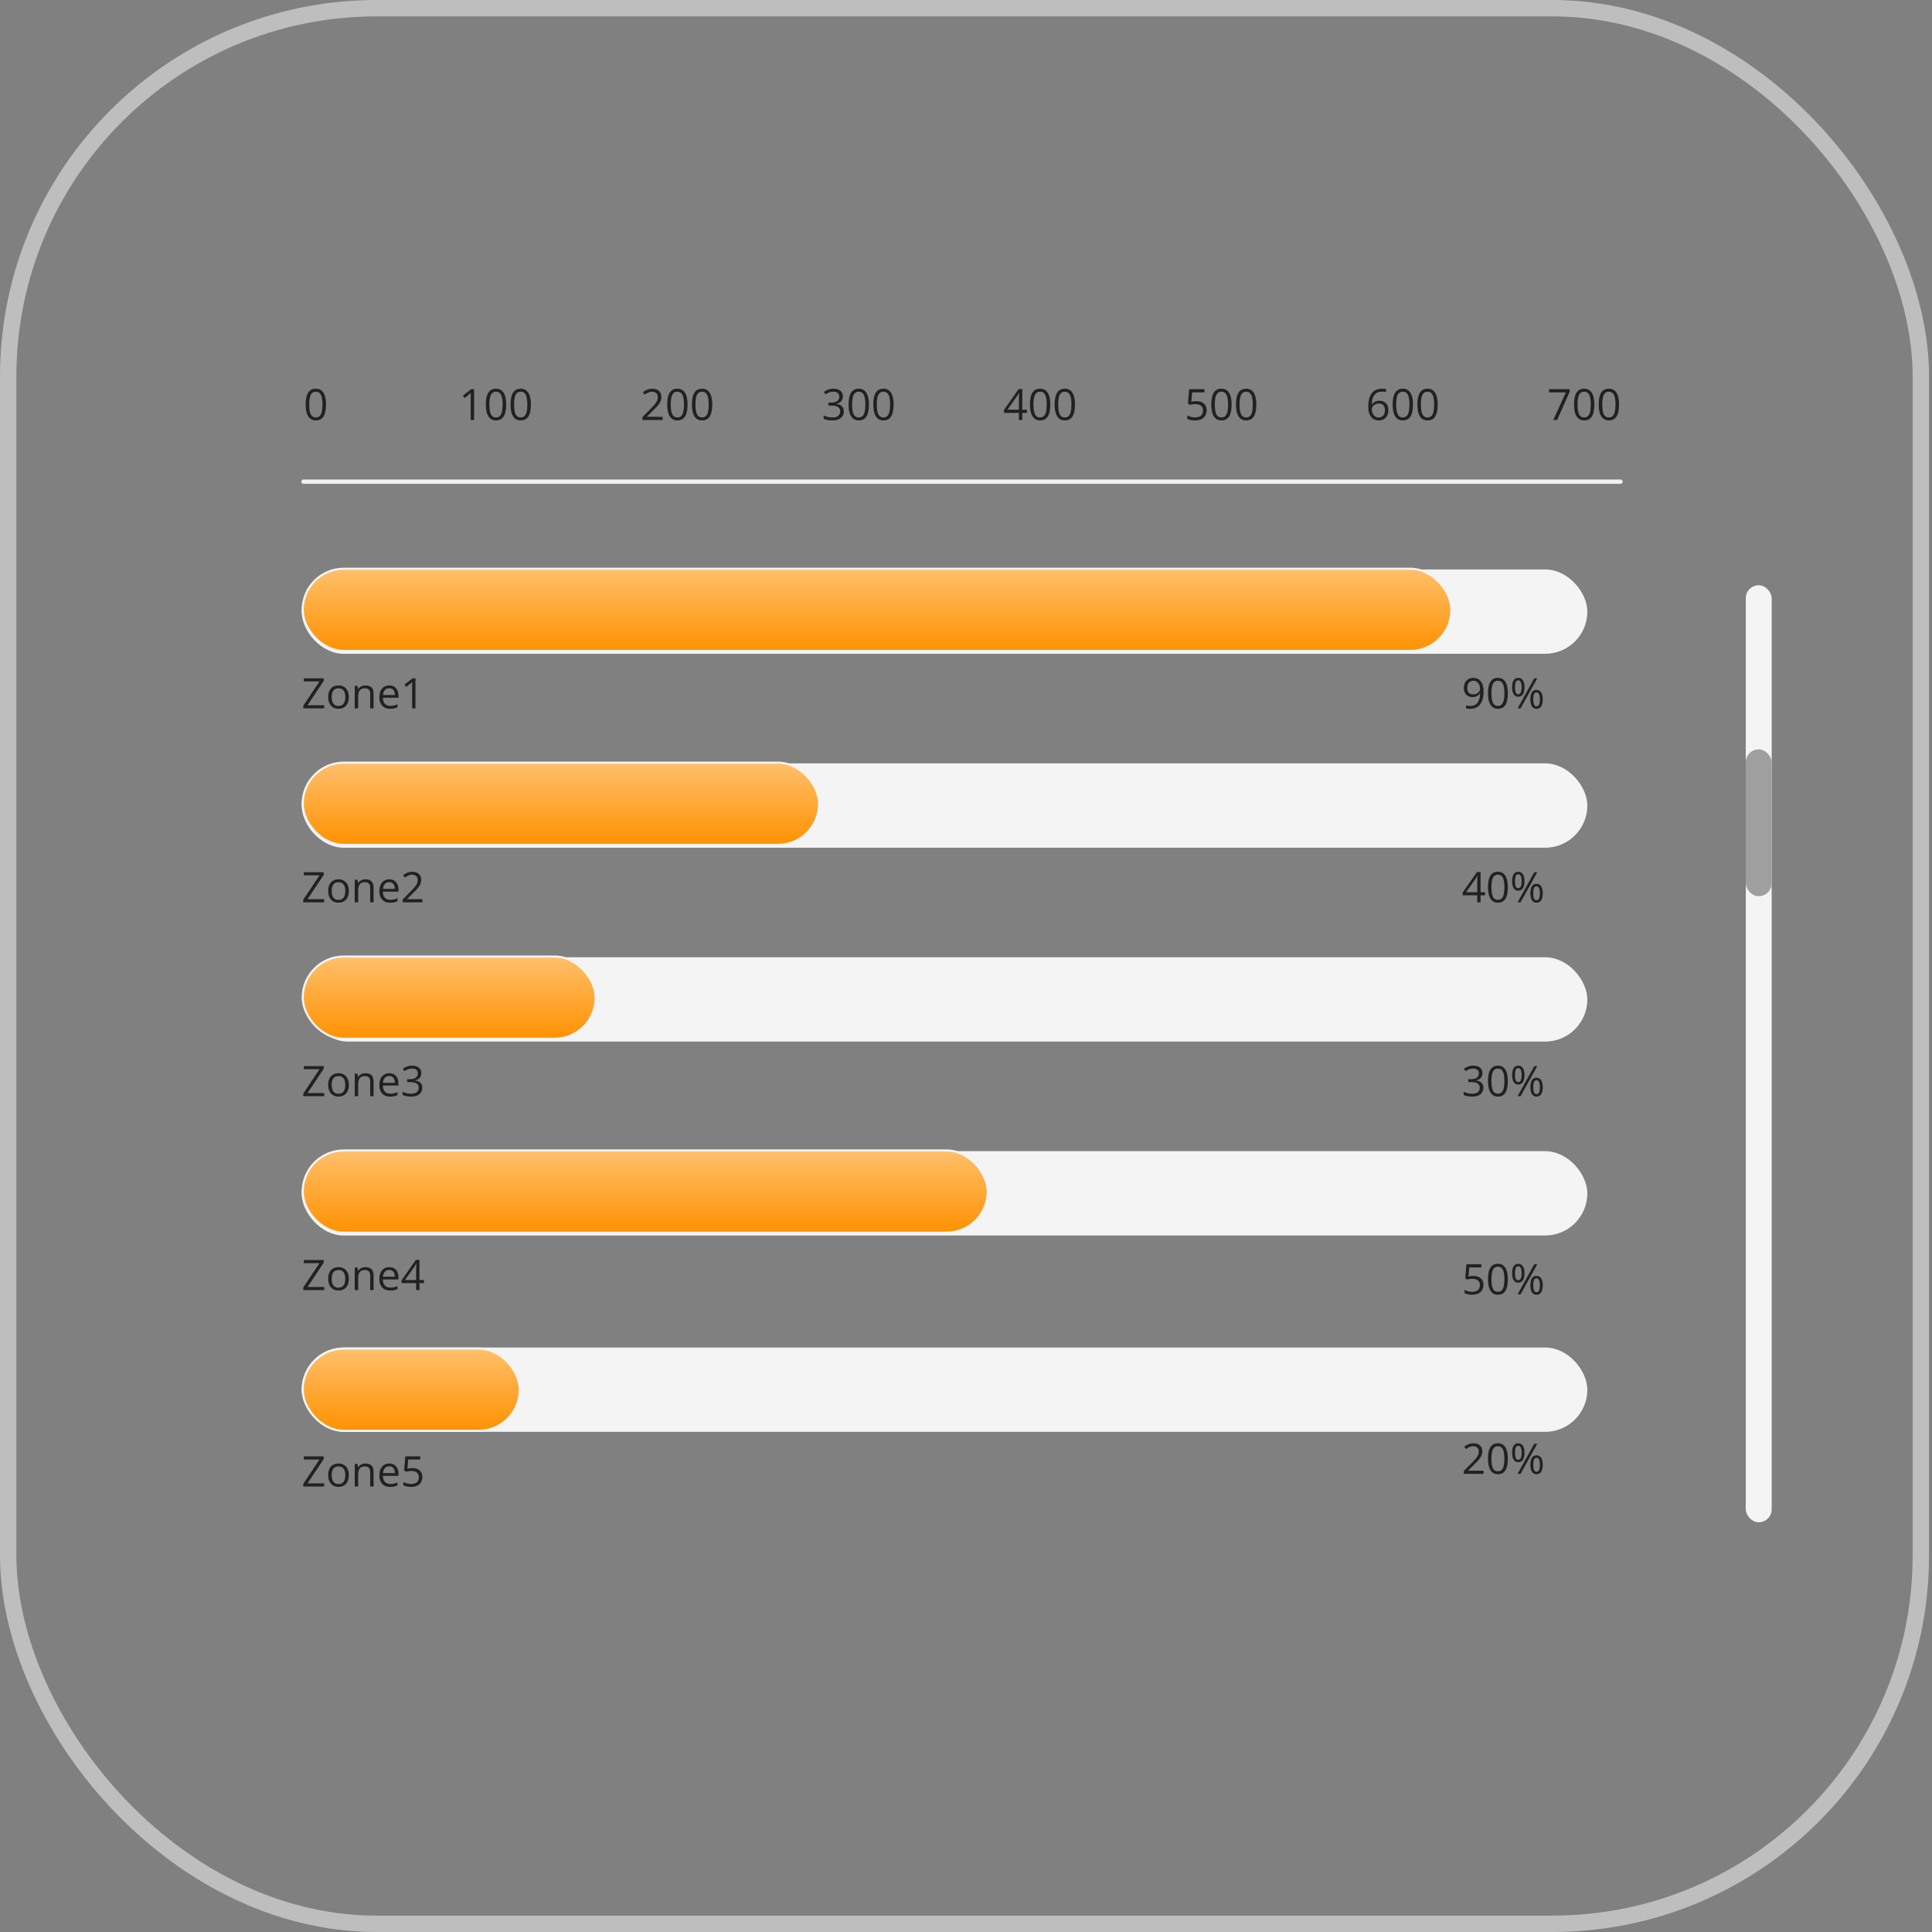<svg width="92" height="92" viewBox="0 0 92 92" fill="none" xmlns="http://www.w3.org/2000/svg">
<rect x="0" y="0" width="92" height="92" fill="#808080" stroke="none"/>
<rect x="0.39" y="0.39" width="91.079" height="91.22" rx="17.542" stroke="#BEBEBE" stroke-width="0.78"/>
<rect x="83.132" y="27.869" width="1.234" height="44.62" rx="0.617" fill="#F4F4F4"/>
<rect x="84.365" y="42.676" width="1.234" height="6.991" rx="0.617" transform="rotate(-180 84.365 42.676)" fill="#9F9F9F"/>
<g clip-path="url(#clip0_7626_138264)">
<rect x="14.365" y="27.117" width="61.222" height="4.015" rx="2.007" fill="#F4F4F4"/>
<path d="M15.437 33.732H14.442V33.607L15.213 32.449H14.468V32.3H15.416V32.425L14.644 33.583H15.437V33.732ZM16.612 33.193C16.612 33.282 16.6 33.36 16.577 33.43C16.555 33.499 16.521 33.557 16.478 33.605C16.435 33.653 16.383 33.689 16.322 33.715C16.261 33.74 16.192 33.752 16.115 33.752C16.043 33.752 15.977 33.74 15.917 33.715C15.857 33.689 15.806 33.653 15.762 33.605C15.719 33.557 15.685 33.499 15.661 33.43C15.637 33.36 15.626 33.282 15.626 33.193C15.626 33.076 15.646 32.976 15.685 32.893C15.725 32.81 15.782 32.747 15.856 32.704C15.931 32.66 16.019 32.639 16.122 32.639C16.22 32.639 16.305 32.66 16.378 32.704C16.452 32.748 16.509 32.811 16.55 32.894C16.591 32.977 16.612 33.076 16.612 33.193ZM15.794 33.193C15.794 33.28 15.806 33.354 15.829 33.418C15.851 33.481 15.887 33.53 15.934 33.565C15.982 33.599 16.044 33.617 16.119 33.617C16.193 33.617 16.254 33.599 16.302 33.565C16.35 33.53 16.386 33.481 16.409 33.418C16.432 33.354 16.443 33.28 16.443 33.193C16.443 33.108 16.432 33.034 16.409 32.972C16.386 32.909 16.351 32.861 16.303 32.827C16.255 32.793 16.194 32.776 16.118 32.776C16.006 32.776 15.924 32.813 15.872 32.887C15.82 32.96 15.794 33.063 15.794 33.193ZM17.402 32.639C17.529 32.639 17.625 32.67 17.691 32.733C17.756 32.795 17.789 32.895 17.789 33.033V33.732H17.628V33.043C17.628 32.954 17.608 32.887 17.566 32.843C17.526 32.798 17.463 32.776 17.379 32.776C17.26 32.776 17.177 32.809 17.128 32.877C17.08 32.944 17.056 33.042 17.056 33.17V33.732H16.893V32.658H17.024L17.049 32.813H17.058C17.081 32.775 17.11 32.743 17.145 32.718C17.18 32.692 17.22 32.672 17.263 32.659C17.307 32.645 17.353 32.639 17.402 32.639ZM18.538 32.639C18.629 32.639 18.707 32.659 18.773 32.699C18.838 32.74 18.888 32.797 18.923 32.87C18.957 32.942 18.975 33.027 18.975 33.125V33.226H18.233C18.235 33.352 18.266 33.448 18.327 33.514C18.388 33.58 18.473 33.613 18.584 33.613C18.652 33.613 18.712 33.607 18.764 33.594C18.816 33.582 18.87 33.563 18.927 33.539V33.682C18.872 33.707 18.819 33.724 18.765 33.735C18.712 33.746 18.649 33.752 18.577 33.752C18.474 33.752 18.383 33.731 18.306 33.689C18.23 33.647 18.17 33.585 18.128 33.503C18.085 33.421 18.064 33.321 18.064 33.203C18.064 33.087 18.084 32.987 18.122 32.903C18.161 32.818 18.216 32.753 18.287 32.707C18.358 32.661 18.442 32.639 18.538 32.639ZM18.536 32.772C18.449 32.772 18.38 32.8 18.328 32.857C18.276 32.914 18.245 32.993 18.236 33.095H18.804C18.803 33.031 18.793 32.975 18.774 32.927C18.755 32.878 18.726 32.84 18.687 32.813C18.647 32.786 18.597 32.772 18.536 32.772ZM19.784 33.732H19.625V32.717C19.625 32.678 19.625 32.645 19.625 32.618C19.626 32.59 19.627 32.564 19.628 32.542C19.629 32.518 19.63 32.494 19.632 32.47C19.612 32.491 19.593 32.509 19.576 32.524C19.558 32.538 19.536 32.556 19.51 32.578L19.346 32.709L19.261 32.598L19.649 32.3H19.784V33.732Z" fill="#212121"/>
<path d="M70.648 32.91C70.648 32.997 70.641 33.082 70.629 33.164C70.617 33.246 70.597 33.323 70.567 33.394C70.538 33.465 70.499 33.528 70.45 33.581C70.4 33.635 70.338 33.677 70.262 33.708C70.188 33.738 70.099 33.753 69.995 33.753C69.967 33.753 69.935 33.751 69.899 33.747C69.863 33.744 69.834 33.739 69.811 33.732V33.591C69.835 33.6 69.863 33.607 69.896 33.612C69.928 33.616 69.961 33.619 69.992 33.619C70.114 33.619 70.21 33.593 70.28 33.54C70.35 33.487 70.4 33.416 70.431 33.326C70.462 33.235 70.479 33.133 70.483 33.02H70.471C70.452 33.051 70.426 33.08 70.394 33.107C70.362 33.133 70.324 33.154 70.279 33.171C70.234 33.187 70.181 33.194 70.121 33.194C70.038 33.194 69.966 33.177 69.904 33.143C69.842 33.109 69.794 33.06 69.76 32.995C69.726 32.931 69.709 32.853 69.709 32.761C69.709 32.663 69.727 32.577 69.764 32.505C69.802 32.433 69.855 32.377 69.923 32.338C69.991 32.298 70.071 32.279 70.163 32.279C70.234 32.279 70.299 32.292 70.358 32.319C70.416 32.346 70.467 32.386 70.51 32.44C70.554 32.493 70.588 32.558 70.611 32.637C70.635 32.715 70.648 32.806 70.648 32.91ZM70.163 32.417C70.076 32.417 70.006 32.446 69.952 32.502C69.898 32.559 69.871 32.645 69.871 32.759C69.871 32.854 69.895 32.929 69.941 32.984C69.987 33.038 70.059 33.066 70.156 33.066C70.222 33.066 70.28 33.053 70.328 33.026C70.377 32.999 70.415 32.965 70.441 32.924C70.468 32.883 70.481 32.84 70.481 32.797C70.481 32.754 70.475 32.711 70.461 32.666C70.449 32.622 70.43 32.581 70.404 32.544C70.377 32.506 70.344 32.475 70.305 32.452C70.265 32.429 70.218 32.417 70.163 32.417ZM71.802 33.014C71.802 33.13 71.793 33.234 71.776 33.326C71.758 33.417 71.73 33.495 71.692 33.558C71.654 33.621 71.606 33.67 71.545 33.703C71.485 33.736 71.413 33.752 71.329 33.752C71.222 33.752 71.134 33.723 71.064 33.665C70.995 33.607 70.943 33.523 70.908 33.413C70.874 33.303 70.857 33.169 70.857 33.014C70.857 32.861 70.873 32.73 70.903 32.62C70.935 32.51 70.985 32.425 71.054 32.366C71.124 32.307 71.215 32.277 71.329 32.277C71.437 32.277 71.525 32.306 71.595 32.365C71.665 32.423 71.717 32.508 71.751 32.618C71.785 32.728 71.802 32.86 71.802 33.014ZM71.021 33.014C71.021 33.147 71.031 33.258 71.051 33.347C71.072 33.436 71.104 33.503 71.149 33.547C71.195 33.591 71.255 33.613 71.329 33.613C71.403 33.613 71.462 33.591 71.507 33.547C71.553 33.503 71.586 33.437 71.606 33.348C71.627 33.259 71.638 33.148 71.638 33.014C71.638 32.883 71.627 32.773 71.607 32.685C71.587 32.596 71.554 32.529 71.509 32.485C71.464 32.44 71.404 32.417 71.329 32.417C71.254 32.417 71.194 32.44 71.148 32.485C71.103 32.529 71.071 32.596 71.05 32.685C71.031 32.773 71.021 32.883 71.021 33.014ZM72.296 32.279C72.394 32.279 72.468 32.318 72.519 32.397C72.57 32.474 72.595 32.584 72.595 32.727C72.595 32.869 72.571 32.98 72.522 33.06C72.473 33.139 72.397 33.179 72.296 33.179C72.202 33.179 72.13 33.139 72.08 33.06C72.03 32.98 72.005 32.869 72.005 32.727C72.005 32.584 72.029 32.474 72.077 32.397C72.124 32.318 72.198 32.279 72.296 32.279ZM72.296 32.395C72.243 32.395 72.204 32.423 72.18 32.479C72.155 32.534 72.142 32.616 72.142 32.727C72.142 32.837 72.155 32.921 72.18 32.977C72.204 33.033 72.243 33.061 72.296 33.061C72.351 33.061 72.392 33.033 72.419 32.977C72.445 32.921 72.459 32.837 72.459 32.727C72.459 32.617 72.445 32.534 72.419 32.479C72.393 32.423 72.352 32.395 72.296 32.395ZM73.204 32.3L72.409 33.732H72.266L73.061 32.3H73.204ZM73.165 32.853C73.263 32.853 73.337 32.892 73.388 32.971C73.439 33.049 73.465 33.159 73.465 33.301C73.465 33.443 73.44 33.554 73.391 33.633C73.342 33.712 73.267 33.752 73.165 33.752C73.071 33.752 72.999 33.712 72.949 33.633C72.899 33.554 72.874 33.443 72.874 33.301C72.874 33.159 72.898 33.049 72.945 32.971C72.993 32.892 73.066 32.853 73.165 32.853ZM73.165 32.971C73.113 32.971 73.074 32.998 73.049 33.053C73.024 33.108 73.012 33.191 73.012 33.301C73.012 33.412 73.024 33.495 73.049 33.551C73.074 33.607 73.113 33.634 73.165 33.634C73.22 33.634 73.261 33.607 73.288 33.552C73.315 33.496 73.328 33.413 73.328 33.301C73.328 33.191 73.315 33.109 73.288 33.054C73.262 32.999 73.221 32.971 73.165 32.971Z" fill="#212121"/>
<rect x="14.415" y="27.083" width="54.698" height="3.914" rx="1.957" fill="url(#paint0_linear_7626_138264)" stroke="#F4F4F4" stroke-width="0.1"/>
<rect x="14.365" y="36.352" width="61.222" height="4.015" rx="2.007" fill="#F4F4F4"/>
<path d="M15.437 42.967H14.442V42.841L15.213 41.683H14.468V41.534H15.416V41.659L14.644 42.818H15.437V42.967ZM16.612 42.428C16.612 42.516 16.6 42.595 16.577 42.664C16.555 42.733 16.521 42.792 16.478 42.839C16.435 42.887 16.383 42.924 16.322 42.949C16.261 42.974 16.192 42.986 16.115 42.986C16.043 42.986 15.977 42.974 15.917 42.949C15.857 42.924 15.806 42.887 15.762 42.839C15.719 42.792 15.685 42.733 15.661 42.664C15.637 42.595 15.626 42.516 15.626 42.428C15.626 42.31 15.646 42.21 15.685 42.128C15.725 42.045 15.782 41.982 15.856 41.939C15.931 41.895 16.019 41.873 16.122 41.873C16.22 41.873 16.305 41.895 16.378 41.939C16.452 41.982 16.509 42.046 16.55 42.129C16.591 42.211 16.612 42.311 16.612 42.428ZM15.794 42.428C15.794 42.514 15.806 42.589 15.829 42.652C15.851 42.716 15.887 42.765 15.934 42.799C15.982 42.834 16.044 42.851 16.119 42.851C16.193 42.851 16.254 42.834 16.302 42.799C16.35 42.765 16.386 42.716 16.409 42.652C16.432 42.589 16.443 42.514 16.443 42.428C16.443 42.342 16.432 42.268 16.409 42.206C16.386 42.144 16.351 42.095 16.303 42.061C16.255 42.027 16.194 42.01 16.118 42.01C16.006 42.01 15.924 42.047 15.872 42.121C15.82 42.195 15.794 42.297 15.794 42.428ZM17.402 41.873C17.529 41.873 17.625 41.904 17.691 41.967C17.756 42.029 17.789 42.129 17.789 42.267V42.967H17.628V42.278C17.628 42.188 17.608 42.121 17.566 42.077C17.526 42.032 17.463 42.01 17.379 42.01C17.26 42.01 17.177 42.044 17.128 42.111C17.08 42.178 17.056 42.276 17.056 42.404V42.967H16.893V41.893H17.024L17.049 42.047H17.058C17.081 42.01 17.11 41.978 17.145 41.952C17.18 41.926 17.22 41.907 17.263 41.894C17.307 41.88 17.353 41.873 17.402 41.873ZM18.538 41.873C18.629 41.873 18.707 41.893 18.773 41.934C18.838 41.974 18.888 42.031 18.923 42.104C18.957 42.177 18.975 42.262 18.975 42.359V42.46H18.233C18.235 42.586 18.266 42.682 18.327 42.748C18.388 42.814 18.473 42.847 18.584 42.847C18.652 42.847 18.712 42.841 18.764 42.829C18.816 42.816 18.87 42.798 18.927 42.774V42.917C18.872 42.941 18.819 42.959 18.765 42.97C18.712 42.981 18.649 42.986 18.577 42.986C18.474 42.986 18.383 42.965 18.306 42.924C18.23 42.881 18.17 42.819 18.128 42.737C18.085 42.656 18.064 42.556 18.064 42.438C18.064 42.322 18.084 42.222 18.122 42.138C18.161 42.053 18.216 41.987 18.287 41.942C18.358 41.896 18.442 41.873 18.538 41.873ZM18.536 42.006C18.449 42.006 18.38 42.035 18.328 42.092C18.276 42.148 18.245 42.228 18.236 42.33H18.804C18.803 42.266 18.793 42.209 18.774 42.161C18.755 42.112 18.726 42.074 18.687 42.047C18.647 42.02 18.597 42.006 18.536 42.006ZM20.117 42.967H19.179V42.831L19.562 42.441C19.633 42.37 19.693 42.306 19.741 42.249C19.79 42.193 19.827 42.138 19.853 42.084C19.878 42.029 19.891 41.969 19.891 41.903C19.891 41.822 19.867 41.761 19.819 41.718C19.771 41.675 19.708 41.653 19.629 41.653C19.561 41.653 19.5 41.665 19.447 41.689C19.394 41.712 19.34 41.746 19.284 41.789L19.197 41.679C19.235 41.647 19.276 41.618 19.321 41.594C19.366 41.569 19.414 41.549 19.465 41.535C19.516 41.52 19.571 41.513 19.629 41.513C19.718 41.513 19.794 41.529 19.858 41.559C19.922 41.59 19.971 41.634 20.006 41.691C20.041 41.748 20.059 41.815 20.059 41.894C20.059 41.969 20.044 42.04 20.014 42.105C19.984 42.17 19.942 42.234 19.887 42.298C19.833 42.362 19.77 42.429 19.697 42.5L19.385 42.811V42.818H20.117V42.967Z" fill="#212121"/>
<path d="M70.717 42.635H70.503V42.967H70.344V42.635H69.651V42.497L70.333 41.526H70.503V42.487H70.717V42.635ZM70.344 42.487V42.019C70.344 41.983 70.344 41.951 70.345 41.922C70.345 41.893 70.346 41.865 70.348 41.841C70.349 41.815 70.35 41.791 70.351 41.768C70.352 41.745 70.353 41.723 70.354 41.7H70.346C70.333 41.727 70.319 41.754 70.303 41.784C70.287 41.812 70.271 41.838 70.255 41.861L69.813 42.487H70.344ZM71.802 42.248C71.802 42.365 71.793 42.469 71.776 42.56C71.758 42.651 71.73 42.729 71.692 42.792C71.654 42.856 71.606 42.904 71.545 42.937C71.485 42.97 71.413 42.986 71.329 42.986C71.222 42.986 71.134 42.957 71.064 42.899C70.995 42.841 70.943 42.757 70.908 42.647C70.874 42.537 70.857 42.404 70.857 42.248C70.857 42.096 70.873 41.964 70.903 41.854C70.935 41.744 70.985 41.659 71.054 41.6C71.124 41.541 71.215 41.511 71.329 41.511C71.437 41.511 71.525 41.541 71.595 41.599C71.665 41.658 71.717 41.742 71.751 41.852C71.785 41.962 71.802 42.094 71.802 42.248ZM71.021 42.248C71.021 42.382 71.031 42.493 71.051 42.582C71.072 42.67 71.104 42.737 71.149 42.782C71.195 42.825 71.255 42.847 71.329 42.847C71.403 42.847 71.462 42.825 71.507 42.782C71.553 42.738 71.586 42.672 71.606 42.583C71.627 42.494 71.638 42.382 71.638 42.248C71.638 42.117 71.627 42.007 71.607 41.919C71.587 41.83 71.554 41.764 71.509 41.719C71.464 41.674 71.404 41.651 71.329 41.651C71.254 41.651 71.194 41.674 71.148 41.719C71.103 41.764 71.071 41.83 71.05 41.919C71.031 42.007 71.021 42.117 71.021 42.248ZM72.296 41.513C72.394 41.513 72.468 41.553 72.519 41.631C72.57 41.709 72.595 41.819 72.595 41.961C72.595 42.104 72.571 42.215 72.522 42.294C72.473 42.373 72.397 42.413 72.296 42.413C72.202 42.413 72.13 42.373 72.08 42.294C72.03 42.215 72.005 42.104 72.005 41.961C72.005 41.819 72.029 41.709 72.077 41.631C72.124 41.553 72.198 41.513 72.296 41.513ZM72.296 41.63C72.243 41.63 72.204 41.658 72.18 41.713C72.155 41.768 72.142 41.851 72.142 41.961C72.142 42.072 72.155 42.155 72.18 42.211C72.204 42.267 72.243 42.295 72.296 42.295C72.351 42.295 72.392 42.267 72.419 42.211C72.445 42.155 72.459 42.072 72.459 41.961C72.459 41.851 72.445 41.769 72.419 41.713C72.393 41.658 72.352 41.63 72.296 41.63ZM73.204 41.534L72.409 42.967H72.266L73.061 41.534H73.204ZM73.165 42.088C73.263 42.088 73.337 42.127 73.388 42.205C73.439 42.283 73.465 42.393 73.465 42.535C73.465 42.677 73.44 42.788 73.391 42.868C73.342 42.947 73.267 42.986 73.165 42.986C73.071 42.986 72.999 42.947 72.949 42.868C72.899 42.788 72.874 42.677 72.874 42.535C72.874 42.393 72.898 42.283 72.945 42.205C72.993 42.127 73.066 42.088 73.165 42.088ZM73.165 42.205C73.113 42.205 73.074 42.233 73.049 42.288C73.024 42.343 73.012 42.425 73.012 42.535C73.012 42.646 73.024 42.729 73.049 42.785C73.074 42.841 73.113 42.869 73.165 42.869C73.22 42.869 73.261 42.841 73.288 42.786C73.315 42.731 73.328 42.647 73.328 42.535C73.328 42.426 73.315 42.343 73.288 42.289C73.262 42.233 73.221 42.205 73.165 42.205Z" fill="#212121"/>
<rect x="14.415" y="36.318" width="24.589" height="3.914" rx="1.957" fill="url(#paint1_linear_7626_138264)" stroke="#F4F4F4" stroke-width="0.1"/>
<rect x="14.566" y="45.584" width="61.021" height="4.015" rx="2.007" fill="#F4F4F4"/>
<path d="M15.437 52.199H14.442V52.074L15.213 50.915H14.468V50.766H15.416V50.892L14.644 52.05H15.437V52.199ZM16.612 51.66C16.612 51.748 16.6 51.827 16.577 51.896C16.555 51.966 16.521 52.024 16.478 52.072C16.435 52.12 16.383 52.156 16.322 52.182C16.261 52.206 16.192 52.219 16.115 52.219C16.043 52.219 15.977 52.206 15.917 52.182C15.857 52.156 15.806 52.12 15.762 52.072C15.719 52.024 15.685 51.966 15.661 51.896C15.637 51.827 15.626 51.748 15.626 51.66C15.626 51.542 15.646 51.443 15.685 51.36C15.725 51.277 15.782 51.214 15.856 51.171C15.931 51.127 16.019 51.105 16.122 51.105C16.22 51.105 16.305 51.127 16.378 51.171C16.452 51.215 16.509 51.278 16.55 51.361C16.591 51.444 16.612 51.543 16.612 51.66ZM15.794 51.66C15.794 51.746 15.806 51.821 15.829 51.885C15.851 51.948 15.887 51.997 15.934 52.032C15.982 52.066 16.044 52.084 16.119 52.084C16.193 52.084 16.254 52.066 16.302 52.032C16.35 51.997 16.386 51.948 16.409 51.885C16.432 51.821 16.443 51.746 16.443 51.66C16.443 51.575 16.432 51.501 16.409 51.439C16.386 51.376 16.351 51.328 16.303 51.294C16.255 51.26 16.194 51.243 16.118 51.243C16.006 51.243 15.924 51.279 15.872 51.353C15.82 51.427 15.794 51.529 15.794 51.66ZM17.402 51.105C17.529 51.105 17.625 51.137 17.691 51.2C17.756 51.262 17.789 51.361 17.789 51.499V52.199H17.628V51.51C17.628 51.421 17.608 51.354 17.566 51.309C17.526 51.265 17.463 51.243 17.379 51.243C17.26 51.243 17.177 51.276 17.128 51.344C17.08 51.411 17.056 51.509 17.056 51.637V52.199H16.893V51.125H17.024L17.049 51.28H17.058C17.081 51.242 17.11 51.21 17.145 51.185C17.18 51.159 17.22 51.139 17.263 51.126C17.307 51.112 17.353 51.105 17.402 51.105ZM18.538 51.105C18.629 51.105 18.707 51.126 18.773 51.166C18.838 51.207 18.888 51.264 18.923 51.337C18.957 51.409 18.975 51.494 18.975 51.592V51.693H18.233C18.235 51.819 18.266 51.915 18.327 51.981C18.388 52.047 18.473 52.08 18.584 52.08C18.652 52.08 18.712 52.073 18.764 52.061C18.816 52.049 18.87 52.03 18.927 52.006V52.149C18.872 52.173 18.819 52.191 18.765 52.202C18.712 52.213 18.649 52.219 18.577 52.219C18.474 52.219 18.383 52.198 18.306 52.156C18.23 52.114 18.17 52.051 18.128 51.97C18.085 51.888 18.064 51.788 18.064 51.67C18.064 51.554 18.084 51.454 18.122 51.37C18.161 51.285 18.216 51.22 18.287 51.174C18.358 51.128 18.442 51.105 18.538 51.105ZM18.536 51.239C18.449 51.239 18.38 51.267 18.328 51.324C18.276 51.381 18.245 51.46 18.236 51.562H18.804C18.803 51.498 18.793 51.442 18.774 51.394C18.755 51.345 18.726 51.307 18.687 51.28C18.647 51.252 18.597 51.239 18.536 51.239ZM20.065 51.1C20.065 51.164 20.052 51.22 20.027 51.267C20.003 51.314 19.968 51.353 19.924 51.383C19.879 51.412 19.827 51.433 19.767 51.444V51.452C19.88 51.467 19.966 51.503 20.023 51.562C20.08 51.621 20.109 51.698 20.109 51.794C20.109 51.876 20.089 51.95 20.05 52.014C20.011 52.078 19.952 52.128 19.872 52.165C19.792 52.201 19.69 52.219 19.565 52.219C19.489 52.219 19.419 52.213 19.354 52.2C19.29 52.188 19.229 52.169 19.17 52.14V51.987C19.229 52.017 19.294 52.04 19.364 52.057C19.434 52.073 19.501 52.082 19.567 52.082C19.697 52.082 19.792 52.056 19.85 52.004C19.908 51.952 19.937 51.881 19.937 51.791C19.937 51.728 19.921 51.678 19.888 51.641C19.856 51.602 19.81 51.574 19.749 51.556C19.689 51.538 19.616 51.529 19.531 51.529H19.388V51.39H19.532C19.61 51.39 19.676 51.378 19.73 51.355C19.785 51.333 19.826 51.3 19.854 51.259C19.883 51.218 19.897 51.168 19.897 51.111C19.897 51.039 19.873 50.983 19.825 50.944C19.776 50.904 19.71 50.884 19.628 50.884C19.576 50.884 19.53 50.889 19.488 50.9C19.447 50.91 19.407 50.924 19.371 50.943C19.334 50.961 19.297 50.982 19.261 51.006L19.179 50.895C19.231 50.854 19.295 50.819 19.37 50.79C19.445 50.76 19.53 50.746 19.625 50.746C19.772 50.746 19.882 50.779 19.955 50.846C20.028 50.912 20.065 50.997 20.065 51.1Z" fill="#212121"/>
<path d="M70.593 51.1C70.593 51.164 70.58 51.22 70.555 51.267C70.531 51.314 70.496 51.353 70.452 51.383C70.407 51.412 70.355 51.433 70.295 51.444V51.452C70.409 51.467 70.494 51.503 70.551 51.562C70.608 51.621 70.637 51.698 70.637 51.794C70.637 51.876 70.617 51.95 70.578 52.014C70.54 52.078 70.48 52.128 70.4 52.165C70.32 52.201 70.218 52.219 70.093 52.219C70.017 52.219 69.947 52.213 69.882 52.2C69.818 52.188 69.757 52.169 69.698 52.14V51.987C69.757 52.017 69.822 52.04 69.892 52.057C69.962 52.073 70.029 52.082 70.095 52.082C70.225 52.082 70.32 52.056 70.378 52.004C70.436 51.952 70.465 51.881 70.465 51.791C70.465 51.728 70.449 51.678 70.416 51.641C70.384 51.602 70.338 51.574 70.277 51.556C70.217 51.538 70.144 51.529 70.059 51.529H69.916V51.39H70.061C70.138 51.39 70.204 51.378 70.258 51.355C70.313 51.333 70.354 51.3 70.382 51.259C70.411 51.218 70.425 51.168 70.425 51.111C70.425 51.039 70.401 50.983 70.353 50.944C70.304 50.904 70.239 50.884 70.156 50.884C70.105 50.884 70.058 50.889 70.016 50.9C69.975 50.91 69.935 50.924 69.899 50.943C69.862 50.961 69.826 50.982 69.789 51.006L69.707 50.895C69.759 50.854 69.823 50.819 69.898 50.79C69.973 50.76 70.058 50.746 70.154 50.746C70.3 50.746 70.41 50.779 70.483 50.846C70.556 50.912 70.593 50.997 70.593 51.1ZM71.802 51.481C71.802 51.597 71.793 51.701 71.776 51.792C71.758 51.884 71.73 51.961 71.692 52.025C71.654 52.088 71.606 52.136 71.545 52.17C71.485 52.203 71.413 52.219 71.329 52.219C71.222 52.219 71.134 52.19 71.064 52.132C70.995 52.073 70.943 51.989 70.908 51.88C70.874 51.769 70.857 51.636 70.857 51.481C70.857 51.328 70.873 51.197 70.903 51.087C70.935 50.976 70.985 50.892 71.054 50.833C71.124 50.773 71.215 50.744 71.329 50.744C71.437 50.744 71.525 50.773 71.595 50.832C71.665 50.89 71.717 50.974 71.751 51.085C71.785 51.195 71.802 51.327 71.802 51.481ZM71.021 51.481C71.021 51.614 71.031 51.725 71.051 51.814C71.072 51.903 71.104 51.969 71.149 52.014C71.195 52.058 71.255 52.08 71.329 52.08C71.403 52.08 71.462 52.058 71.507 52.014C71.553 51.97 71.586 51.904 71.606 51.815C71.627 51.726 71.638 51.615 71.638 51.481C71.638 51.349 71.627 51.24 71.607 51.151C71.587 51.063 71.554 50.996 71.509 50.952C71.464 50.906 71.404 50.884 71.329 50.884C71.254 50.884 71.194 50.906 71.148 50.952C71.103 50.996 71.071 51.063 71.05 51.151C71.031 51.24 71.021 51.349 71.021 51.481ZM72.296 50.746C72.394 50.746 72.468 50.785 72.519 50.863C72.57 50.941 72.595 51.051 72.595 51.194C72.595 51.336 72.571 51.447 72.522 51.527C72.473 51.606 72.397 51.645 72.296 51.645C72.202 51.645 72.13 51.606 72.08 51.527C72.03 51.447 72.005 51.336 72.005 51.194C72.005 51.051 72.029 50.941 72.077 50.863C72.124 50.785 72.198 50.746 72.296 50.746ZM72.296 50.862C72.243 50.862 72.204 50.89 72.18 50.946C72.155 51.001 72.142 51.083 72.142 51.194C72.142 51.304 72.155 51.387 72.18 51.444C72.204 51.5 72.243 51.528 72.296 51.528C72.351 51.528 72.392 51.5 72.419 51.444C72.445 51.387 72.459 51.304 72.459 51.194C72.459 51.084 72.445 51.001 72.419 50.946C72.393 50.89 72.352 50.862 72.296 50.862ZM73.204 50.766L72.409 52.199H72.266L73.061 50.766H73.204ZM73.165 51.32C73.263 51.32 73.337 51.359 73.388 51.438C73.439 51.515 73.465 51.626 73.465 51.768C73.465 51.91 73.44 52.02 73.391 52.1C73.342 52.179 73.267 52.219 73.165 52.219C73.071 52.219 72.999 52.179 72.949 52.1C72.899 52.02 72.874 51.91 72.874 51.768C72.874 51.626 72.898 51.515 72.945 51.438C72.993 51.359 73.066 51.32 73.165 51.32ZM73.165 51.438C73.113 51.438 73.074 51.465 73.049 51.52C73.024 51.575 73.012 51.657 73.012 51.768C73.012 51.878 73.024 51.962 73.049 52.018C73.074 52.073 73.113 52.101 73.165 52.101C73.22 52.101 73.261 52.074 73.288 52.019C73.315 51.963 73.328 51.88 73.328 51.768C73.328 51.658 73.315 51.576 73.288 51.521C73.262 51.465 73.221 51.438 73.165 51.438Z" fill="#212121"/>
<rect x="14.415" y="45.55" width="13.951" height="3.914" rx="1.957" fill="url(#paint2_linear_7626_138264)" stroke="#F4F4F4" stroke-width="0.1"/>
<rect x="14.365" y="54.818" width="61.222" height="4.015" rx="2.007" fill="#F4F4F4"/>
<path d="M15.437 61.434H14.442V61.308L15.213 60.15H14.468V60.001H15.416V60.126L14.644 61.285H15.437V61.434ZM16.612 60.895C16.612 60.983 16.6 61.062 16.577 61.131C16.555 61.2 16.521 61.258 16.478 61.306C16.435 61.354 16.383 61.391 16.322 61.416C16.261 61.441 16.192 61.453 16.115 61.453C16.043 61.453 15.977 61.441 15.917 61.416C15.857 61.391 15.806 61.354 15.762 61.306C15.719 61.258 15.685 61.2 15.661 61.131C15.637 61.062 15.626 60.983 15.626 60.895C15.626 60.777 15.646 60.677 15.685 60.595C15.725 60.512 15.782 60.449 15.856 60.406C15.931 60.362 16.019 60.34 16.122 60.34C16.22 60.34 16.305 60.362 16.378 60.406C16.452 60.449 16.509 60.513 16.55 60.596C16.591 60.678 16.612 60.778 16.612 60.895ZM15.794 60.895C15.794 60.981 15.806 61.056 15.829 61.119C15.851 61.182 15.887 61.231 15.934 61.266C15.982 61.301 16.044 61.318 16.119 61.318C16.193 61.318 16.254 61.301 16.302 61.266C16.35 61.231 16.386 61.182 16.409 61.119C16.432 61.056 16.443 60.981 16.443 60.895C16.443 60.809 16.432 60.735 16.409 60.673C16.386 60.61 16.351 60.562 16.303 60.528C16.255 60.494 16.194 60.477 16.118 60.477C16.006 60.477 15.924 60.514 15.872 60.588C15.82 60.662 15.794 60.764 15.794 60.895ZM17.402 60.34C17.529 60.34 17.625 60.371 17.691 60.434C17.756 60.496 17.789 60.596 17.789 60.734V61.434H17.628V60.745C17.628 60.655 17.608 60.588 17.566 60.544C17.526 60.499 17.463 60.477 17.379 60.477C17.26 60.477 17.177 60.511 17.128 60.578C17.08 60.645 17.056 60.743 17.056 60.871V61.434H16.893V60.359H17.024L17.049 60.514H17.058C17.081 60.476 17.11 60.445 17.145 60.419C17.18 60.393 17.22 60.373 17.263 60.36C17.307 60.347 17.353 60.34 17.402 60.34ZM18.538 60.34C18.629 60.34 18.707 60.36 18.773 60.401C18.838 60.441 18.888 60.498 18.923 60.571C18.957 60.644 18.975 60.729 18.975 60.826V60.927H18.233C18.235 61.053 18.266 61.149 18.327 61.215C18.388 61.281 18.473 61.314 18.584 61.314C18.652 61.314 18.712 61.308 18.764 61.295C18.816 61.283 18.87 61.265 18.927 61.24V61.384C18.872 61.408 18.819 61.425 18.765 61.437C18.712 61.448 18.649 61.453 18.577 61.453C18.474 61.453 18.383 61.432 18.306 61.391C18.23 61.348 18.17 61.286 18.128 61.204C18.085 61.123 18.064 61.023 18.064 60.904C18.064 60.789 18.084 60.689 18.122 60.604C18.161 60.52 18.216 60.454 18.287 60.408C18.358 60.363 18.442 60.34 18.538 60.34ZM18.536 60.473C18.449 60.473 18.38 60.502 18.328 60.558C18.276 60.615 18.245 60.695 18.236 60.797H18.804C18.803 60.733 18.793 60.676 18.774 60.628C18.755 60.579 18.726 60.541 18.687 60.514C18.647 60.487 18.597 60.473 18.536 60.473ZM20.189 61.101H19.974V61.434H19.816V61.101H19.123V60.964L19.805 59.993H19.974V60.954H20.189V61.101ZM19.816 60.954V60.486C19.816 60.45 19.816 60.417 19.817 60.389C19.817 60.359 19.818 60.332 19.82 60.307C19.821 60.282 19.822 60.258 19.823 60.235C19.824 60.212 19.825 60.19 19.826 60.167H19.818C19.805 60.193 19.791 60.221 19.774 60.251C19.759 60.279 19.743 60.305 19.727 60.328L19.284 60.954H19.816Z" fill="#212121"/>
<rect x="14.415" y="54.785" width="32.618" height="3.914" rx="1.957" fill="url(#paint3_linear_7626_138264)" stroke="#F4F4F4" stroke-width="0.1"/>
<rect x="14.365" y="64.168" width="61.222" height="4.015" rx="2.007" fill="#F4F4F4"/>
<path d="M15.437 70.785H14.442V70.66L15.213 69.501H14.468V69.352H15.416V69.478L14.644 70.636H15.437V70.785ZM16.612 70.246C16.612 70.334 16.6 70.413 16.577 70.482C16.555 70.552 16.521 70.61 16.478 70.658C16.435 70.705 16.383 70.742 16.322 70.767C16.261 70.792 16.192 70.805 16.115 70.805C16.043 70.805 15.977 70.792 15.917 70.767C15.857 70.742 15.806 70.705 15.762 70.658C15.719 70.61 15.685 70.552 15.661 70.482C15.637 70.413 15.626 70.334 15.626 70.246C15.626 70.129 15.646 70.028 15.685 69.946C15.725 69.863 15.782 69.8 15.856 69.757C15.931 69.713 16.019 69.691 16.122 69.691C16.22 69.691 16.305 69.713 16.378 69.757C16.452 69.801 16.509 69.864 16.55 69.947C16.591 70.029 16.612 70.129 16.612 70.246ZM15.794 70.246C15.794 70.332 15.806 70.407 15.829 70.471C15.851 70.534 15.887 70.583 15.934 70.618C15.982 70.652 16.044 70.669 16.119 70.669C16.193 70.669 16.254 70.652 16.302 70.618C16.35 70.583 16.386 70.534 16.409 70.471C16.432 70.407 16.443 70.332 16.443 70.246C16.443 70.16 16.432 70.087 16.409 70.025C16.386 69.962 16.351 69.913 16.303 69.879C16.255 69.846 16.194 69.829 16.118 69.829C16.006 69.829 15.924 69.865 15.872 69.939C15.82 70.013 15.794 70.115 15.794 70.246ZM17.402 69.691C17.529 69.691 17.625 69.723 17.691 69.785C17.756 69.847 17.789 69.948 17.789 70.085V70.785H17.628V70.096C17.628 70.007 17.608 69.94 17.566 69.895C17.526 69.851 17.463 69.829 17.379 69.829C17.26 69.829 17.177 69.862 17.128 69.93C17.08 69.997 17.056 70.094 17.056 70.223V70.785H16.893V69.711H17.024L17.049 69.866H17.058C17.081 69.828 17.11 69.796 17.145 69.771C17.18 69.745 17.22 69.725 17.263 69.712C17.307 69.698 17.353 69.691 17.402 69.691ZM18.538 69.691C18.629 69.691 18.707 69.712 18.773 69.752C18.838 69.793 18.888 69.85 18.923 69.923C18.957 69.995 18.975 70.08 18.975 70.177V70.278H18.233C18.235 70.404 18.266 70.501 18.327 70.567C18.388 70.633 18.473 70.666 18.584 70.666C18.652 70.666 18.712 70.659 18.764 70.647C18.816 70.635 18.87 70.616 18.927 70.592V70.735C18.872 70.759 18.819 70.777 18.765 70.788C18.712 70.799 18.649 70.805 18.577 70.805C18.474 70.805 18.383 70.784 18.306 70.742C18.23 70.7 18.17 70.638 18.128 70.556C18.085 70.474 18.064 70.374 18.064 70.256C18.064 70.14 18.084 70.04 18.122 69.956C18.161 69.871 18.216 69.806 18.287 69.76C18.358 69.714 18.442 69.691 18.538 69.691ZM18.536 69.825C18.449 69.825 18.38 69.853 18.328 69.91C18.276 69.967 18.245 70.046 18.236 70.148H18.804C18.803 70.084 18.793 70.028 18.774 69.98C18.755 69.93 18.726 69.893 18.687 69.866C18.647 69.838 18.597 69.825 18.536 69.825ZM19.631 69.909C19.729 69.909 19.813 69.926 19.885 69.959C19.957 69.992 20.013 70.039 20.052 70.102C20.092 70.165 20.112 70.241 20.112 70.33C20.112 70.428 20.09 70.513 20.048 70.584C20.006 70.655 19.944 70.709 19.865 70.748C19.785 70.786 19.69 70.805 19.578 70.805C19.504 70.805 19.435 70.798 19.371 70.785C19.307 70.772 19.253 70.752 19.209 70.726V70.572C19.257 70.6 19.314 70.623 19.383 70.64C19.45 70.657 19.516 70.666 19.58 70.666C19.653 70.666 19.716 70.654 19.771 70.631C19.826 70.608 19.868 70.573 19.898 70.525C19.929 70.478 19.944 70.418 19.944 70.346C19.944 70.251 19.915 70.177 19.856 70.126C19.798 70.073 19.706 70.047 19.579 70.047C19.539 70.047 19.494 70.05 19.446 70.057C19.398 70.064 19.358 70.071 19.327 70.079L19.244 70.025L19.299 69.352H20.012V69.501H19.438L19.402 69.933C19.427 69.928 19.459 69.923 19.498 69.918C19.537 69.912 19.582 69.909 19.631 69.909Z" fill="#212121"/>
<rect x="14.415" y="64.218" width="10.338" height="3.914" rx="1.957" fill="url(#paint4_linear_7626_138264)" stroke="#F4F4F4" stroke-width="0.1"/>
<rect x="14.365" y="73.484" width="61.222" height="4.015" rx="2.007" fill="#F4F4F4"/>
<rect x="14.415" y="73.535" width="32.618" height="3.914" rx="1.957" fill="url(#paint5_linear_7626_138264)" stroke="#F4F4F4" stroke-width="0.1"/>
<path d="M70.159 60.758C70.257 60.758 70.341 60.775 70.413 60.809C70.485 60.841 70.541 60.889 70.58 60.952C70.62 61.014 70.64 61.09 70.64 61.18C70.64 61.278 70.618 61.363 70.576 61.434C70.534 61.504 70.472 61.559 70.393 61.597C70.313 61.635 70.218 61.654 70.107 61.654C70.032 61.654 69.963 61.648 69.899 61.635C69.835 61.622 69.781 61.602 69.737 61.576V61.421C69.785 61.45 69.843 61.473 69.911 61.49C69.978 61.507 70.044 61.515 70.109 61.515C70.181 61.515 70.245 61.504 70.299 61.481C70.354 61.457 70.396 61.422 70.426 61.375C70.457 61.327 70.472 61.267 70.472 61.196C70.472 61.1 70.443 61.027 70.384 60.975C70.326 60.923 70.234 60.897 70.108 60.897C70.067 60.897 70.023 60.9 69.974 60.907C69.926 60.913 69.886 60.92 69.855 60.928L69.772 60.874L69.827 60.202H70.54V60.351H69.966L69.93 60.783C69.955 60.778 69.987 60.773 70.026 60.767C70.065 60.761 70.11 60.758 70.159 60.758ZM71.802 60.916C71.802 61.033 71.793 61.136 71.776 61.228C71.758 61.319 71.73 61.397 71.692 61.46C71.654 61.524 71.606 61.572 71.545 61.605C71.485 61.638 71.413 61.654 71.329 61.654C71.222 61.654 71.134 61.625 71.064 61.567C70.995 61.509 70.943 61.425 70.908 61.315C70.874 61.205 70.857 61.072 70.857 60.916C70.857 60.763 70.873 60.632 70.903 60.522C70.935 60.412 70.985 60.327 71.054 60.269C71.124 60.209 71.215 60.179 71.329 60.179C71.437 60.179 71.525 60.209 71.595 60.267C71.665 60.326 71.717 60.41 71.751 60.52C71.785 60.63 71.802 60.762 71.802 60.916ZM71.021 60.916C71.021 61.05 71.031 61.161 71.051 61.25C71.072 61.338 71.104 61.405 71.149 61.45C71.195 61.493 71.255 61.515 71.329 61.515C71.403 61.515 71.462 61.493 71.507 61.45C71.553 61.406 71.586 61.339 71.606 61.251C71.627 61.162 71.638 61.05 71.638 60.916C71.638 60.785 71.627 60.675 71.607 60.587C71.587 60.498 71.554 60.431 71.509 60.387C71.464 60.342 71.404 60.319 71.329 60.319C71.254 60.319 71.194 60.342 71.148 60.387C71.103 60.431 71.071 60.498 71.05 60.587C71.031 60.675 71.021 60.785 71.021 60.916ZM72.296 60.181C72.394 60.181 72.468 60.221 72.519 60.299C72.57 60.377 72.595 60.487 72.595 60.629C72.595 60.772 72.571 60.883 72.522 60.962C72.473 61.041 72.397 61.081 72.296 61.081C72.202 61.081 72.13 61.041 72.08 60.962C72.03 60.883 72.005 60.772 72.005 60.629C72.005 60.487 72.029 60.377 72.077 60.299C72.124 60.221 72.198 60.181 72.296 60.181ZM72.296 60.298C72.243 60.298 72.204 60.326 72.18 60.381C72.155 60.436 72.142 60.519 72.142 60.629C72.142 60.74 72.155 60.823 72.18 60.879C72.204 60.935 72.243 60.963 72.296 60.963C72.351 60.963 72.392 60.935 72.419 60.879C72.445 60.823 72.459 60.74 72.459 60.629C72.459 60.519 72.445 60.437 72.419 60.381C72.393 60.326 72.352 60.298 72.296 60.298ZM73.204 60.202L72.409 61.635H72.266L73.061 60.202H73.204ZM73.165 60.756C73.263 60.756 73.337 60.795 73.388 60.873C73.439 60.951 73.465 61.061 73.465 61.203C73.465 61.345 73.44 61.456 73.391 61.536C73.342 61.615 73.267 61.654 73.165 61.654C73.071 61.654 72.999 61.615 72.949 61.536C72.899 61.456 72.874 61.345 72.874 61.203C72.874 61.061 72.898 60.951 72.945 60.873C72.993 60.795 73.066 60.756 73.165 60.756ZM73.165 60.873C73.113 60.873 73.074 60.901 73.049 60.956C73.024 61.01 73.012 61.093 73.012 61.203C73.012 61.314 73.024 61.397 73.049 61.453C73.074 61.509 73.113 61.537 73.165 61.537C73.22 61.537 73.261 61.509 73.288 61.454C73.315 61.399 73.328 61.315 73.328 61.203C73.328 61.094 73.315 61.011 73.288 60.956C73.262 60.901 73.221 60.873 73.165 60.873Z" fill="#212121"/>
<path d="M70.646 70.182H69.707V70.045L70.09 69.656C70.161 69.584 70.221 69.52 70.269 69.464C70.318 69.408 70.356 69.353 70.381 69.299C70.406 69.244 70.419 69.184 70.419 69.118C70.419 69.037 70.395 68.975 70.347 68.933C70.299 68.89 70.236 68.868 70.158 68.868C70.089 68.868 70.028 68.88 69.975 68.904C69.922 68.927 69.868 68.96 69.813 69.004L69.725 68.894C69.763 68.862 69.804 68.833 69.849 68.808C69.894 68.784 69.942 68.764 69.993 68.75C70.044 68.735 70.099 68.728 70.158 68.728C70.246 68.728 70.322 68.743 70.386 68.774C70.45 68.805 70.499 68.849 70.534 68.906C70.569 68.962 70.587 69.03 70.587 69.108C70.587 69.184 70.572 69.255 70.542 69.32C70.512 69.385 70.47 69.449 70.415 69.513C70.361 69.577 70.298 69.644 70.225 69.715L69.913 70.026V70.033H70.646V70.182ZM71.802 69.463C71.802 69.579 71.793 69.683 71.776 69.775C71.758 69.866 71.73 69.944 71.692 70.007C71.654 70.071 71.606 70.119 71.545 70.152C71.485 70.185 71.413 70.201 71.329 70.201C71.222 70.201 71.134 70.172 71.064 70.114C70.995 70.056 70.943 69.972 70.908 69.862C70.874 69.752 70.857 69.619 70.857 69.463C70.857 69.31 70.873 69.179 70.903 69.069C70.935 68.959 70.985 68.874 71.054 68.815C71.124 68.756 71.215 68.726 71.329 68.726C71.437 68.726 71.525 68.756 71.595 68.814C71.665 68.873 71.717 68.957 71.751 69.067C71.785 69.177 71.802 69.309 71.802 69.463ZM71.021 69.463C71.021 69.597 71.031 69.708 71.051 69.796C71.072 69.885 71.104 69.952 71.149 69.996C71.195 70.04 71.255 70.062 71.329 70.062C71.403 70.062 71.462 70.04 71.507 69.996C71.553 69.953 71.586 69.886 71.606 69.797C71.627 69.709 71.638 69.597 71.638 69.463C71.638 69.332 71.627 69.222 71.607 69.134C71.587 69.045 71.554 68.978 71.509 68.934C71.464 68.889 71.404 68.866 71.329 68.866C71.254 68.866 71.194 68.889 71.148 68.934C71.103 68.978 71.071 69.045 71.05 69.134C71.031 69.222 71.021 69.332 71.021 69.463ZM72.296 68.728C72.394 68.728 72.468 68.767 72.519 68.846C72.57 68.924 72.595 69.034 72.595 69.176C72.595 69.319 72.571 69.43 72.522 69.509C72.473 69.588 72.397 69.628 72.296 69.628C72.202 69.628 72.13 69.588 72.08 69.509C72.03 69.43 72.005 69.319 72.005 69.176C72.005 69.034 72.029 68.924 72.077 68.846C72.124 68.767 72.198 68.728 72.296 68.728ZM72.296 68.845C72.243 68.845 72.204 68.873 72.18 68.928C72.155 68.983 72.142 69.066 72.142 69.176C72.142 69.287 72.155 69.37 72.18 69.426C72.204 69.482 72.243 69.51 72.296 69.51C72.351 69.51 72.392 69.482 72.419 69.426C72.445 69.37 72.459 69.287 72.459 69.176C72.459 69.066 72.445 68.984 72.419 68.928C72.393 68.873 72.352 68.845 72.296 68.845ZM73.204 68.749L72.409 70.182H72.266L73.061 68.749H73.204ZM73.165 69.302C73.263 69.302 73.337 69.342 73.388 69.42C73.439 69.498 73.465 69.608 73.465 69.75C73.465 69.892 73.44 70.003 73.391 70.083C73.342 70.162 73.267 70.201 73.165 70.201C73.071 70.201 72.999 70.162 72.949 70.083C72.899 70.003 72.874 69.892 72.874 69.75C72.874 69.608 72.898 69.498 72.945 69.42C72.993 69.342 73.066 69.302 73.165 69.302ZM73.165 69.42C73.113 69.42 73.074 69.448 73.049 69.502C73.024 69.557 73.012 69.64 73.012 69.75C73.012 69.861 73.024 69.944 73.049 70C73.074 70.056 73.113 70.084 73.165 70.084C73.22 70.084 73.261 70.056 73.288 70.001C73.315 69.946 73.328 69.862 73.328 69.75C73.328 69.641 73.315 69.558 73.288 69.503C73.262 69.448 73.221 69.42 73.165 69.42Z" fill="#212121"/>
</g>
<path d="M15.524 19.264C15.524 19.383 15.515 19.49 15.497 19.583C15.479 19.677 15.451 19.756 15.412 19.821C15.373 19.886 15.323 19.936 15.261 19.97C15.2 20.003 15.126 20.02 15.04 20.02C14.93 20.02 14.84 19.99 14.768 19.931C14.697 19.871 14.644 19.785 14.609 19.673C14.574 19.56 14.556 19.423 14.556 19.264C14.556 19.107 14.572 18.973 14.604 18.86C14.636 18.747 14.687 18.661 14.758 18.6C14.829 18.54 14.923 18.509 15.04 18.509C15.15 18.509 15.241 18.539 15.313 18.599C15.384 18.659 15.437 18.745 15.472 18.858C15.507 18.971 15.524 19.106 15.524 19.264ZM14.724 19.264C14.724 19.401 14.735 19.514 14.755 19.605C14.776 19.697 14.81 19.765 14.856 19.81C14.903 19.855 14.964 19.878 15.04 19.878C15.115 19.878 15.176 19.855 15.222 19.81C15.269 19.765 15.303 19.698 15.324 19.606C15.345 19.515 15.356 19.401 15.356 19.264C15.356 19.13 15.345 19.017 15.325 18.927C15.304 18.836 15.27 18.767 15.224 18.722C15.178 18.676 15.116 18.653 15.04 18.653C14.963 18.653 14.901 18.676 14.855 18.722C14.809 18.767 14.775 18.836 14.754 18.927C14.734 19.017 14.724 19.13 14.724 19.264Z" fill="#212121"/>
<path d="M22.577 20H22.415V18.96C22.415 18.92 22.415 18.887 22.415 18.858C22.415 18.83 22.416 18.803 22.417 18.78C22.418 18.756 22.42 18.732 22.422 18.707C22.401 18.728 22.382 18.747 22.363 18.762C22.345 18.777 22.323 18.795 22.296 18.817L22.129 18.952L22.041 18.838L22.439 18.532H22.577V20ZM24.104 19.264C24.104 19.383 24.094 19.49 24.076 19.583C24.058 19.677 24.03 19.756 23.991 19.821C23.952 19.886 23.902 19.936 23.84 19.97C23.779 20.003 23.705 20.02 23.619 20.02C23.509 20.02 23.419 19.99 23.347 19.931C23.276 19.871 23.223 19.785 23.188 19.673C23.153 19.56 23.136 19.423 23.136 19.264C23.136 19.107 23.151 18.973 23.183 18.86C23.215 18.747 23.267 18.661 23.337 18.6C23.408 18.54 23.502 18.509 23.619 18.509C23.729 18.509 23.82 18.539 23.892 18.599C23.963 18.659 24.017 18.745 24.051 18.858C24.086 18.971 24.104 19.106 24.104 19.264ZM23.303 19.264C23.303 19.401 23.314 19.514 23.334 19.605C23.355 19.697 23.389 19.765 23.435 19.81C23.482 19.855 23.543 19.878 23.619 19.878C23.694 19.878 23.755 19.855 23.801 19.81C23.848 19.765 23.882 19.698 23.903 19.606C23.924 19.515 23.935 19.401 23.935 19.264C23.935 19.13 23.924 19.017 23.904 18.927C23.883 18.836 23.849 18.767 23.803 18.722C23.757 18.676 23.695 18.653 23.619 18.653C23.542 18.653 23.48 18.676 23.434 18.722C23.388 18.767 23.354 18.836 23.333 18.927C23.313 19.017 23.303 19.13 23.303 19.264ZM25.28 19.264C25.28 19.383 25.271 19.49 25.253 19.583C25.235 19.677 25.207 19.756 25.168 19.821C25.129 19.886 25.079 19.936 25.017 19.97C24.956 20.003 24.882 20.02 24.795 20.02C24.686 20.02 24.596 19.99 24.524 19.931C24.453 19.871 24.4 19.785 24.364 19.673C24.33 19.56 24.312 19.423 24.312 19.264C24.312 19.107 24.328 18.973 24.36 18.86C24.392 18.747 24.443 18.661 24.514 18.6C24.585 18.54 24.679 18.509 24.795 18.509C24.906 18.509 24.997 18.539 25.068 18.599C25.14 18.659 25.193 18.745 25.228 18.858C25.263 18.971 25.28 19.106 25.28 19.264ZM24.48 19.264C24.48 19.401 24.49 19.514 24.511 19.605C24.532 19.697 24.565 19.765 24.611 19.81C24.658 19.855 24.72 19.878 24.795 19.878C24.871 19.878 24.932 19.855 24.978 19.81C25.025 19.765 25.059 19.698 25.079 19.606C25.101 19.515 25.111 19.401 25.111 19.264C25.111 19.13 25.101 19.017 25.08 18.927C25.06 18.836 25.026 18.767 24.98 18.722C24.934 18.676 24.872 18.653 24.795 18.653C24.718 18.653 24.657 18.676 24.61 18.722C24.564 18.767 24.531 18.836 24.51 18.927C24.49 19.017 24.48 19.13 24.48 19.264Z" fill="#212121"/>
<path d="M31.555 20H30.594V19.86L30.986 19.462C31.059 19.388 31.12 19.323 31.17 19.265C31.22 19.207 31.258 19.151 31.284 19.095C31.311 19.039 31.323 18.978 31.323 18.911C31.323 18.828 31.299 18.764 31.249 18.721C31.2 18.677 31.136 18.655 31.055 18.655C30.985 18.655 30.923 18.667 30.869 18.691C30.814 18.715 30.759 18.749 30.702 18.793L30.613 18.681C30.651 18.648 30.694 18.619 30.739 18.593C30.785 18.568 30.835 18.548 30.887 18.533C30.94 18.518 30.996 18.511 31.055 18.511C31.146 18.511 31.224 18.527 31.289 18.558C31.355 18.59 31.405 18.634 31.441 18.693C31.477 18.751 31.495 18.82 31.495 18.901C31.495 18.978 31.48 19.05 31.449 19.117C31.418 19.184 31.375 19.25 31.32 19.315C31.264 19.38 31.199 19.449 31.125 19.522L30.805 19.84V19.847H31.555V20ZM32.74 19.264C32.74 19.383 32.731 19.49 32.713 19.583C32.695 19.677 32.667 19.756 32.628 19.821C32.589 19.886 32.539 19.936 32.477 19.97C32.416 20.003 32.342 20.02 32.255 20.02C32.146 20.02 32.056 19.99 31.984 19.931C31.913 19.871 31.86 19.785 31.825 19.673C31.79 19.56 31.772 19.423 31.772 19.264C31.772 19.107 31.788 18.973 31.82 18.86C31.852 18.747 31.903 18.661 31.974 18.6C32.045 18.54 32.139 18.509 32.255 18.509C32.366 18.509 32.457 18.539 32.528 18.599C32.6 18.659 32.653 18.745 32.688 18.858C32.723 18.971 32.74 19.106 32.74 19.264ZM31.94 19.264C31.94 19.401 31.95 19.514 31.971 19.605C31.992 19.697 32.025 19.765 32.072 19.81C32.118 19.855 32.18 19.878 32.255 19.878C32.331 19.878 32.392 19.855 32.438 19.81C32.485 19.765 32.519 19.698 32.539 19.606C32.561 19.515 32.572 19.401 32.572 19.264C32.572 19.13 32.561 19.017 32.54 18.927C32.52 18.836 32.486 18.767 32.44 18.722C32.394 18.676 32.332 18.653 32.255 18.653C32.178 18.653 32.117 18.676 32.071 18.722C32.024 18.767 31.991 18.836 31.97 18.927C31.95 19.017 31.94 19.13 31.94 19.264ZM33.917 19.264C33.917 19.383 33.908 19.49 33.89 19.583C33.872 19.677 33.843 19.756 33.804 19.821C33.766 19.886 33.715 19.936 33.654 19.97C33.592 20.003 33.518 20.02 33.432 20.02C33.323 20.02 33.233 19.99 33.161 19.931C33.09 19.871 33.037 19.785 33.001 19.673C32.966 19.56 32.949 19.423 32.949 19.264C32.949 19.107 32.965 18.973 32.996 18.86C33.028 18.747 33.08 18.661 33.151 18.6C33.222 18.54 33.316 18.509 33.432 18.509C33.542 18.509 33.633 18.539 33.705 18.599C33.777 18.659 33.83 18.745 33.865 18.858C33.9 18.971 33.917 19.106 33.917 19.264ZM33.117 19.264C33.117 19.401 33.127 19.514 33.148 19.605C33.169 19.697 33.202 19.765 33.248 19.81C33.295 19.855 33.356 19.878 33.432 19.878C33.508 19.878 33.569 19.855 33.615 19.81C33.662 19.765 33.695 19.698 33.716 19.606C33.737 19.515 33.748 19.401 33.748 19.264C33.748 19.13 33.738 19.017 33.717 18.927C33.696 18.836 33.663 18.767 33.617 18.722C33.571 18.676 33.509 18.653 33.432 18.653C33.355 18.653 33.293 18.676 33.247 18.722C33.201 18.767 33.168 18.836 33.147 18.927C33.127 19.017 33.117 19.13 33.117 19.264Z" fill="#212121"/>
<path d="M40.138 18.875C40.138 18.94 40.125 18.997 40.1 19.045C40.074 19.093 40.039 19.133 39.993 19.164C39.948 19.194 39.894 19.215 39.833 19.227V19.235C39.949 19.25 40.036 19.287 40.095 19.347C40.154 19.408 40.183 19.487 40.183 19.584C40.183 19.669 40.163 19.745 40.123 19.81C40.083 19.876 40.023 19.927 39.94 19.965C39.858 20.002 39.754 20.02 39.626 20.02C39.548 20.02 39.476 20.014 39.41 20.001C39.344 19.989 39.282 19.968 39.221 19.94V19.783C39.282 19.813 39.349 19.837 39.42 19.854C39.492 19.871 39.561 19.88 39.628 19.88C39.762 19.88 39.858 19.853 39.918 19.8C39.978 19.747 40.007 19.674 40.007 19.581C40.007 19.518 39.991 19.466 39.957 19.428C39.924 19.388 39.877 19.359 39.815 19.341C39.753 19.323 39.679 19.313 39.592 19.313H39.445V19.171H39.593C39.672 19.171 39.74 19.159 39.796 19.136C39.851 19.112 39.893 19.079 39.922 19.037C39.952 18.994 39.966 18.944 39.966 18.886C39.966 18.811 39.941 18.754 39.892 18.714C39.842 18.673 39.775 18.653 39.69 18.653C39.638 18.653 39.59 18.658 39.548 18.669C39.505 18.679 39.465 18.694 39.427 18.713C39.39 18.732 39.352 18.753 39.315 18.778L39.23 18.664C39.284 18.622 39.349 18.586 39.426 18.556C39.503 18.526 39.59 18.511 39.688 18.511C39.838 18.511 39.95 18.545 40.026 18.613C40.1 18.682 40.138 18.769 40.138 18.875ZM41.377 19.264C41.377 19.383 41.368 19.49 41.35 19.583C41.332 19.677 41.303 19.756 41.264 19.821C41.226 19.886 41.175 19.936 41.114 19.97C41.052 20.003 40.978 20.02 40.892 20.02C40.783 20.02 40.693 19.99 40.621 19.931C40.55 19.871 40.497 19.785 40.461 19.673C40.426 19.56 40.409 19.423 40.409 19.264C40.409 19.107 40.425 18.973 40.456 18.86C40.488 18.747 40.54 18.661 40.611 18.6C40.682 18.54 40.776 18.509 40.892 18.509C41.002 18.509 41.093 18.539 41.165 18.599C41.237 18.659 41.29 18.745 41.325 18.858C41.359 18.971 41.377 19.106 41.377 19.264ZM40.577 19.264C40.577 19.401 40.587 19.514 40.608 19.605C40.629 19.697 40.662 19.765 40.708 19.81C40.755 19.855 40.816 19.878 40.892 19.878C40.968 19.878 41.029 19.855 41.075 19.81C41.122 19.765 41.155 19.698 41.176 19.606C41.197 19.515 41.208 19.401 41.208 19.264C41.208 19.13 41.198 19.017 41.177 18.927C41.156 18.836 41.123 18.767 41.077 18.722C41.031 18.676 40.969 18.653 40.892 18.653C40.815 18.653 40.753 18.676 40.707 18.722C40.661 18.767 40.628 18.836 40.607 18.927C40.587 19.017 40.577 19.13 40.577 19.264ZM42.554 19.264C42.554 19.383 42.545 19.49 42.526 19.583C42.508 19.677 42.48 19.756 42.441 19.821C42.402 19.886 42.352 19.936 42.291 19.97C42.229 20.003 42.155 20.02 42.069 20.02C41.96 20.02 41.869 19.99 41.798 19.931C41.727 19.871 41.673 19.785 41.638 19.673C41.603 19.56 41.586 19.423 41.586 19.264C41.586 19.107 41.602 18.973 41.633 18.86C41.665 18.747 41.717 18.661 41.788 18.6C41.858 18.54 41.952 18.509 42.069 18.509C42.179 18.509 42.27 18.539 42.342 18.599C42.413 18.659 42.467 18.745 42.501 18.858C42.536 18.971 42.554 19.106 42.554 19.264ZM41.753 19.264C41.753 19.401 41.764 19.514 41.785 19.605C41.805 19.697 41.839 19.765 41.885 19.81C41.932 19.855 41.993 19.878 42.069 19.878C42.144 19.878 42.205 19.855 42.251 19.81C42.298 19.765 42.332 19.698 42.353 19.606C42.374 19.515 42.385 19.401 42.385 19.264C42.385 19.13 42.375 19.017 42.354 18.927C42.333 18.836 42.3 18.767 42.253 18.722C42.207 18.676 42.146 18.653 42.069 18.653C41.992 18.653 41.93 18.676 41.884 18.722C41.838 18.767 41.804 18.836 41.783 18.927C41.764 19.017 41.753 19.13 41.753 19.264Z" fill="#212121"/>
<path d="M48.901 19.66H48.681V20H48.519V19.66H47.809V19.519L48.508 18.524H48.681V19.509H48.901V19.66ZM48.519 19.509V19.029C48.519 18.992 48.519 18.959 48.52 18.93C48.52 18.9 48.521 18.872 48.523 18.846C48.524 18.82 48.525 18.796 48.526 18.772C48.527 18.749 48.528 18.726 48.529 18.703H48.521C48.508 18.73 48.493 18.758 48.477 18.788C48.46 18.818 48.444 18.844 48.427 18.867L47.974 19.509H48.519ZM50.013 19.264C50.013 19.383 50.004 19.49 49.986 19.583C49.968 19.677 49.939 19.756 49.9 19.821C49.861 19.886 49.811 19.936 49.75 19.97C49.688 20.003 49.614 20.02 49.528 20.02C49.419 20.02 49.328 19.99 49.257 19.931C49.186 19.871 49.133 19.785 49.097 19.673C49.062 19.56 49.045 19.423 49.045 19.264C49.045 19.107 49.06 18.973 49.092 18.86C49.124 18.747 49.176 18.661 49.247 18.6C49.318 18.54 49.411 18.509 49.528 18.509C49.638 18.509 49.729 18.539 49.801 18.599C49.872 18.659 49.926 18.745 49.96 18.858C49.995 18.971 50.013 19.106 50.013 19.264ZM49.212 19.264C49.212 19.401 49.223 19.514 49.244 19.605C49.264 19.697 49.298 19.765 49.344 19.81C49.391 19.855 49.452 19.878 49.528 19.878C49.603 19.878 49.664 19.855 49.71 19.81C49.757 19.765 49.791 19.698 49.812 19.606C49.833 19.515 49.844 19.401 49.844 19.264C49.844 19.13 49.834 19.017 49.813 18.927C49.792 18.836 49.759 18.767 49.712 18.722C49.666 18.676 49.605 18.653 49.528 18.653C49.451 18.653 49.389 18.676 49.343 18.722C49.297 18.767 49.263 18.836 49.243 18.927C49.222 19.017 49.212 19.13 49.212 19.264ZM51.189 19.264C51.189 19.383 51.18 19.49 51.162 19.583C51.144 19.677 51.116 19.756 51.077 19.821C51.038 19.886 50.988 19.936 50.926 19.97C50.865 20.003 50.791 20.02 50.704 20.02C50.595 20.02 50.505 19.99 50.433 19.931C50.362 19.871 50.309 19.785 50.274 19.673C50.239 19.56 50.221 19.423 50.221 19.264C50.221 19.107 50.237 18.973 50.269 18.86C50.301 18.747 50.352 18.661 50.423 18.6C50.494 18.54 50.588 18.509 50.704 18.509C50.815 18.509 50.906 18.539 50.977 18.599C51.049 18.659 51.102 18.745 51.137 18.858C51.172 18.971 51.189 19.106 51.189 19.264ZM50.389 19.264C50.389 19.401 50.4 19.514 50.42 19.605C50.441 19.697 50.474 19.765 50.521 19.81C50.568 19.855 50.629 19.878 50.704 19.878C50.78 19.878 50.841 19.855 50.887 19.81C50.934 19.765 50.968 19.698 50.989 19.606C51.01 19.515 51.021 19.401 51.021 19.264C51.021 19.13 51.01 19.017 50.99 18.927C50.969 18.836 50.935 18.767 50.889 18.722C50.843 18.676 50.781 18.653 50.704 18.653C50.627 18.653 50.566 18.676 50.52 18.722C50.474 18.767 50.44 18.836 50.419 18.927C50.399 19.017 50.389 19.13 50.389 19.264Z" fill="#212121"/>
<path d="M56.966 19.102C57.065 19.102 57.152 19.119 57.226 19.154C57.299 19.187 57.356 19.236 57.396 19.3C57.437 19.364 57.458 19.442 57.458 19.534C57.458 19.634 57.436 19.721 57.392 19.794C57.349 19.866 57.286 19.922 57.205 19.962C57.123 20.001 57.025 20.02 56.911 20.02C56.835 20.02 56.764 20.013 56.699 20C56.633 19.987 56.578 19.966 56.533 19.94V19.781C56.582 19.811 56.641 19.834 56.711 19.851C56.78 19.869 56.848 19.878 56.913 19.878C56.988 19.878 57.053 19.866 57.108 19.842C57.164 19.818 57.208 19.782 57.239 19.734C57.27 19.685 57.286 19.624 57.286 19.55C57.286 19.453 57.256 19.377 57.196 19.324C57.136 19.271 57.042 19.244 56.912 19.244C56.871 19.244 56.825 19.247 56.776 19.254C56.726 19.261 56.685 19.268 56.653 19.276L56.569 19.221L56.625 18.532H57.355V18.685H56.768L56.731 19.128C56.756 19.122 56.789 19.117 56.829 19.111C56.869 19.105 56.915 19.102 56.966 19.102ZM58.648 19.264C58.648 19.383 58.639 19.49 58.621 19.583C58.603 19.677 58.575 19.756 58.536 19.821C58.497 19.886 58.447 19.936 58.385 19.97C58.324 20.003 58.25 20.02 58.163 20.02C58.054 20.02 57.964 19.99 57.892 19.931C57.821 19.871 57.768 19.785 57.733 19.673C57.698 19.56 57.681 19.423 57.681 19.264C57.681 19.107 57.696 18.973 57.728 18.86C57.76 18.747 57.811 18.661 57.882 18.6C57.953 18.54 58.047 18.509 58.163 18.509C58.274 18.509 58.365 18.539 58.437 18.599C58.508 18.659 58.561 18.745 58.596 18.858C58.631 18.971 58.648 19.106 58.648 19.264ZM57.848 19.264C57.848 19.401 57.859 19.514 57.879 19.605C57.9 19.697 57.934 19.765 57.98 19.81C58.027 19.855 58.088 19.878 58.163 19.878C58.239 19.878 58.3 19.855 58.346 19.81C58.393 19.765 58.427 19.698 58.448 19.606C58.469 19.515 58.48 19.401 58.48 19.264C58.48 19.13 58.469 19.017 58.449 18.927C58.428 18.836 58.394 18.767 58.348 18.722C58.302 18.676 58.24 18.653 58.163 18.653C58.087 18.653 58.025 18.676 57.979 18.722C57.932 18.767 57.899 18.836 57.878 18.927C57.858 19.017 57.848 19.13 57.848 19.264ZM59.825 19.264C59.825 19.383 59.816 19.49 59.798 19.583C59.78 19.677 59.752 19.756 59.713 19.821C59.674 19.886 59.624 19.936 59.562 19.97C59.501 20.003 59.426 20.02 59.34 20.02C59.231 20.02 59.141 19.99 59.069 19.931C58.998 19.871 58.945 19.785 58.909 19.673C58.875 19.56 58.857 19.423 58.857 19.264C58.857 19.107 58.873 18.973 58.904 18.86C58.937 18.747 58.988 18.661 59.059 18.6C59.13 18.54 59.224 18.509 59.34 18.509C59.451 18.509 59.542 18.539 59.613 18.599C59.685 18.659 59.738 18.745 59.773 18.858C59.808 18.971 59.825 19.106 59.825 19.264ZM59.025 19.264C59.025 19.401 59.035 19.514 59.056 19.605C59.077 19.697 59.11 19.765 59.156 19.81C59.203 19.855 59.264 19.878 59.34 19.878C59.416 19.878 59.477 19.855 59.523 19.81C59.57 19.765 59.604 19.698 59.624 19.606C59.646 19.515 59.656 19.401 59.656 19.264C59.656 19.13 59.646 19.017 59.625 18.927C59.605 18.836 59.571 18.767 59.525 18.722C59.479 18.676 59.417 18.653 59.34 18.653C59.263 18.653 59.202 18.676 59.155 18.722C59.109 18.767 59.076 18.836 59.055 18.927C59.035 19.017 59.025 19.13 59.025 19.264Z" fill="#212121"/>
<path d="M65.154 19.372C65.154 19.284 65.16 19.198 65.172 19.113C65.184 19.029 65.206 18.951 65.235 18.878C65.264 18.805 65.305 18.742 65.355 18.687C65.406 18.632 65.469 18.589 65.545 18.558C65.621 18.527 65.713 18.511 65.819 18.511C65.849 18.511 65.882 18.513 65.917 18.516C65.951 18.519 65.98 18.523 66.003 18.53V18.674C65.978 18.665 65.95 18.659 65.918 18.655C65.886 18.651 65.854 18.649 65.822 18.649C65.698 18.649 65.6 18.676 65.528 18.73C65.457 18.784 65.406 18.858 65.374 18.951C65.343 19.043 65.325 19.147 65.32 19.263H65.331C65.352 19.23 65.379 19.2 65.411 19.173C65.443 19.145 65.482 19.123 65.527 19.107C65.573 19.091 65.627 19.083 65.688 19.083C65.773 19.083 65.848 19.101 65.912 19.136C65.976 19.17 66.025 19.221 66.06 19.287C66.096 19.353 66.113 19.434 66.113 19.528C66.113 19.629 66.095 19.716 66.057 19.79C66.02 19.864 65.966 19.921 65.897 19.961C65.828 20 65.745 20.02 65.65 20.02C65.578 20.02 65.512 20.006 65.452 19.979C65.391 19.951 65.339 19.911 65.294 19.856C65.25 19.802 65.216 19.735 65.191 19.655C65.166 19.574 65.154 19.48 65.154 19.372ZM65.648 19.88C65.739 19.88 65.811 19.85 65.866 19.792C65.921 19.734 65.949 19.646 65.949 19.528C65.949 19.432 65.924 19.355 65.876 19.299C65.827 19.243 65.753 19.215 65.655 19.215C65.588 19.215 65.529 19.229 65.48 19.257C65.43 19.285 65.392 19.319 65.364 19.361C65.337 19.404 65.323 19.446 65.323 19.49C65.323 19.534 65.33 19.579 65.342 19.625C65.356 19.67 65.376 19.712 65.403 19.751C65.429 19.79 65.463 19.821 65.504 19.844C65.545 19.868 65.593 19.88 65.648 19.88ZM67.285 19.264C67.285 19.383 67.276 19.49 67.258 19.583C67.24 19.677 67.212 19.756 67.173 19.821C67.134 19.886 67.084 19.936 67.022 19.97C66.96 20.003 66.886 20.02 66.8 20.02C66.691 20.02 66.601 19.99 66.529 19.931C66.458 19.871 66.405 19.785 66.369 19.673C66.335 19.56 66.317 19.423 66.317 19.264C66.317 19.107 66.333 18.973 66.364 18.86C66.397 18.747 66.448 18.661 66.519 18.6C66.59 18.54 66.684 18.509 66.8 18.509C66.911 18.509 67.002 18.539 67.073 18.599C67.145 18.659 67.198 18.745 67.233 18.858C67.268 18.971 67.285 19.106 67.285 19.264ZM66.485 19.264C66.485 19.401 66.495 19.514 66.516 19.605C66.537 19.697 66.57 19.765 66.616 19.81C66.663 19.855 66.725 19.878 66.8 19.878C66.876 19.878 66.937 19.855 66.983 19.81C67.03 19.765 67.064 19.698 67.084 19.606C67.106 19.515 67.116 19.401 67.116 19.264C67.116 19.13 67.106 19.017 67.085 18.927C67.065 18.836 67.031 18.767 66.985 18.722C66.939 18.676 66.877 18.653 66.8 18.653C66.723 18.653 66.662 18.676 66.615 18.722C66.569 18.767 66.536 18.836 66.515 18.927C66.495 19.017 66.485 19.13 66.485 19.264ZM68.462 19.264C68.462 19.383 68.453 19.49 68.435 19.583C68.417 19.677 68.388 19.756 68.349 19.821C68.311 19.886 68.26 19.936 68.199 19.97C68.137 20.003 68.063 20.02 67.977 20.02C67.868 20.02 67.777 19.99 67.706 19.931C67.635 19.871 67.582 19.785 67.546 19.673C67.511 19.56 67.494 19.423 67.494 19.264C67.494 19.107 67.51 18.973 67.541 18.86C67.573 18.747 67.625 18.661 67.696 18.6C67.767 18.54 67.86 18.509 67.977 18.509C68.087 18.509 68.178 18.539 68.25 18.599C68.322 18.659 68.375 18.745 68.41 18.858C68.444 18.971 68.462 19.106 68.462 19.264ZM67.662 19.264C67.662 19.401 67.672 19.514 67.693 19.605C67.713 19.697 67.747 19.765 67.793 19.81C67.84 19.855 67.901 19.878 67.977 19.878C68.052 19.878 68.113 19.855 68.16 19.81C68.207 19.765 68.24 19.698 68.261 19.606C68.282 19.515 68.293 19.401 68.293 19.264C68.293 19.13 68.283 19.017 68.262 18.927C68.241 18.836 68.208 18.767 68.162 18.722C68.115 18.676 68.054 18.653 67.977 18.653C67.9 18.653 67.838 18.676 67.792 18.722C67.746 18.767 67.713 18.836 67.692 18.927C67.672 19.017 67.662 19.13 67.662 19.264Z" fill="#212121"/>
<path d="M73.964 20L74.566 18.685H73.766V18.532H74.745V18.661L74.147 20H73.964ZM75.921 19.264C75.921 19.383 75.912 19.49 75.894 19.583C75.876 19.677 75.847 19.756 75.808 19.821C75.77 19.886 75.719 19.936 75.658 19.97C75.596 20.003 75.522 20.02 75.436 20.02C75.327 20.02 75.236 19.99 75.165 19.931C75.094 19.871 75.041 19.785 75.005 19.673C74.97 19.56 74.953 19.423 74.953 19.264C74.953 19.107 74.969 18.973 75 18.86C75.032 18.747 75.084 18.661 75.155 18.6C75.226 18.54 75.319 18.509 75.436 18.509C75.546 18.509 75.637 18.539 75.709 18.599C75.781 18.659 75.834 18.745 75.869 18.858C75.903 18.971 75.921 19.106 75.921 19.264ZM75.121 19.264C75.121 19.401 75.131 19.514 75.152 19.605C75.172 19.697 75.206 19.765 75.252 19.81C75.299 19.855 75.36 19.878 75.436 19.878C75.512 19.878 75.573 19.855 75.619 19.81C75.665 19.765 75.699 19.698 75.72 19.606C75.742 19.515 75.752 19.401 75.752 19.264C75.752 19.13 75.742 19.017 75.721 18.927C75.7 18.836 75.667 18.767 75.621 18.722C75.575 18.676 75.513 18.653 75.436 18.653C75.359 18.653 75.297 18.676 75.251 18.722C75.205 18.767 75.171 18.836 75.151 18.927C75.131 19.017 75.121 19.13 75.121 19.264ZM77.098 19.264C77.098 19.383 77.088 19.49 77.07 19.583C77.052 19.677 77.024 19.756 76.985 19.821C76.946 19.886 76.896 19.936 76.835 19.97C76.773 20.003 76.699 20.02 76.613 20.02C76.504 20.02 76.413 19.99 76.341 19.931C76.271 19.871 76.217 19.785 76.182 19.673C76.147 19.56 76.13 19.423 76.13 19.264C76.13 19.107 76.145 18.973 76.177 18.86C76.209 18.747 76.261 18.661 76.332 18.6C76.403 18.54 76.496 18.509 76.613 18.509C76.723 18.509 76.814 18.539 76.886 18.599C76.957 18.659 77.011 18.745 77.045 18.858C77.08 18.971 77.098 19.106 77.098 19.264ZM76.297 19.264C76.297 19.401 76.308 19.514 76.329 19.605C76.349 19.697 76.383 19.765 76.429 19.81C76.476 19.855 76.537 19.878 76.613 19.878C76.688 19.878 76.749 19.855 76.795 19.81C76.842 19.765 76.876 19.698 76.897 19.606C76.918 19.515 76.929 19.401 76.929 19.264C76.929 19.13 76.918 19.017 76.898 18.927C76.877 18.836 76.844 18.767 76.797 18.722C76.751 18.676 76.69 18.653 76.613 18.653C76.536 18.653 76.474 18.676 76.428 18.722C76.382 18.767 76.348 18.836 76.328 18.927C76.307 19.017 76.297 19.13 76.297 19.264Z" fill="#212121"/>
<path d="M14.453 22.936H77.168" stroke="#F0F0F0" stroke-width="0.206" stroke-linecap="round"/>
<defs>
<linearGradient id="paint0_linear_7626_138264" x1="41.765" y1="27.033" x2="41.765" y2="31.048" gradientUnits="userSpaceOnUse">
<stop stop-color="#FFC06D"/>
<stop offset="1" stop-color="#FF9100"/>
</linearGradient>
<linearGradient id="paint1_linear_7626_138264" x1="26.71" y1="36.268" x2="26.71" y2="40.282" gradientUnits="userSpaceOnUse">
<stop stop-color="#FFC06D"/>
<stop offset="1" stop-color="#FF9100"/>
</linearGradient>
<linearGradient id="paint2_linear_7626_138264" x1="21.391" y1="45.5" x2="21.391" y2="49.515" gradientUnits="userSpaceOnUse">
<stop stop-color="#FFC06D"/>
<stop offset="1" stop-color="#FF9100"/>
</linearGradient>
<linearGradient id="paint3_linear_7626_138264" x1="30.725" y1="54.734" x2="30.725" y2="58.749" gradientUnits="userSpaceOnUse">
<stop stop-color="#FFC06D"/>
<stop offset="1" stop-color="#FF9100"/>
</linearGradient>
<linearGradient id="paint4_linear_7626_138264" x1="19.584" y1="64.168" x2="19.584" y2="68.183" gradientUnits="userSpaceOnUse">
<stop stop-color="#FFC06D"/>
<stop offset="1" stop-color="#FF9100"/>
</linearGradient>
<linearGradient id="paint5_linear_7626_138264" x1="30.725" y1="73.484" x2="30.725" y2="77.499" gradientUnits="userSpaceOnUse">
<stop stop-color="#7AD3FF"/>
<stop offset="1" stop-color="#4FBAF0"/>
</linearGradient>
<clipPath id="clip0_7626_138264">
<rect width="61.222" height="46.77" fill="white" transform="translate(14.365 26.715)"/>
</clipPath>
</defs>
</svg>
